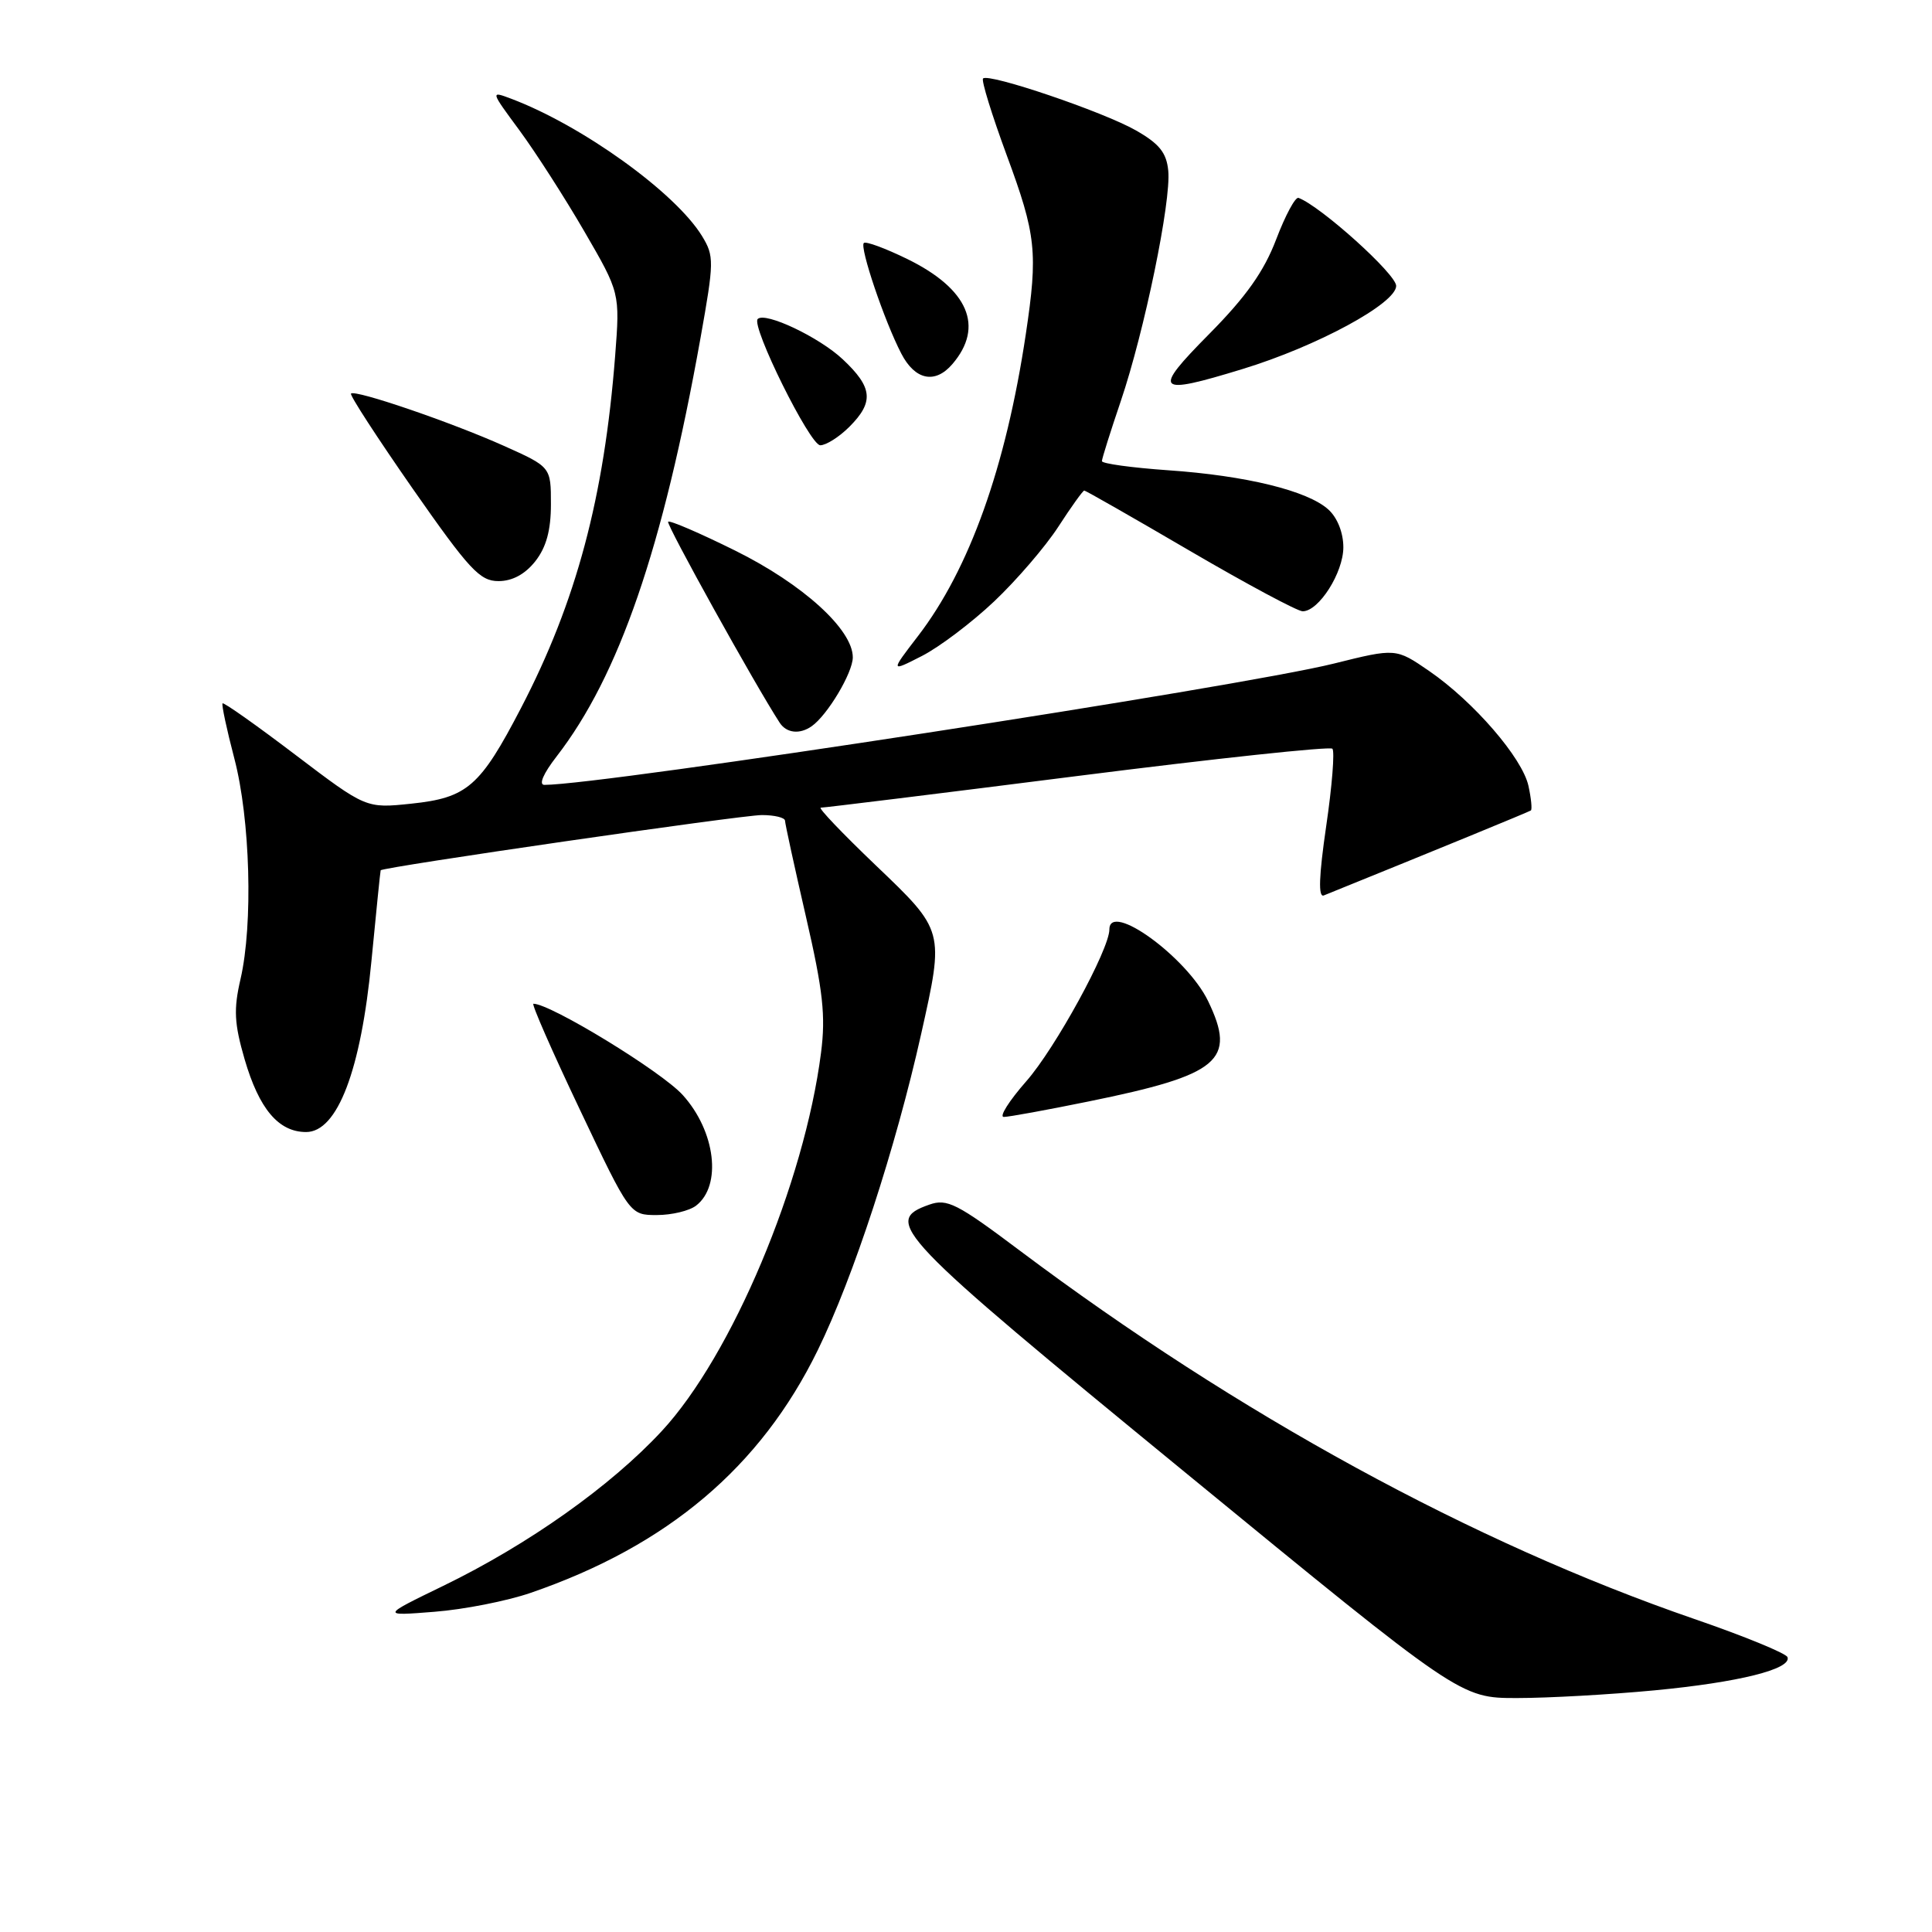 <?xml version="1.0" encoding="UTF-8" standalone="no"?>
<!DOCTYPE svg PUBLIC "-//W3C//DTD SVG 1.1//EN" "http://www.w3.org/Graphics/SVG/1.1/DTD/svg11.dtd" >
<svg xmlns="http://www.w3.org/2000/svg" xmlns:xlink="http://www.w3.org/1999/xlink" version="1.1" viewBox="0 0 256 256">
 <g >
 <path fill="currentColor"
d=" M 219.23 223.98 C 230.39 222.92 237.44 221.16 236.85 219.58 C 236.66 219.07 231.10 216.79 224.50 214.52 C 195.16 204.41 164.12 187.46 135.14 165.72 C 126.81 159.46 125.49 158.79 123.14 159.62 C 116.89 161.82 118.51 163.51 157.00 195.07 C 193.50 225.00 193.50 225.00 201.00 225.00 C 205.12 225.00 213.33 224.54 219.23 223.98 Z  M 70.32 211.06 C 88.46 204.82 100.78 194.41 108.36 178.90 C 113.07 169.28 118.68 152.12 122.06 137.00 C 125.13 123.26 125.16 123.37 116.01 114.63 C 111.62 110.43 108.35 107.01 108.76 107.02 C 109.17 107.03 124.45 105.15 142.72 102.83 C 161.00 100.51 176.22 98.88 176.55 99.21 C 176.87 99.54 176.51 104.15 175.73 109.45 C 174.76 116.11 174.66 118.95 175.41 118.65 C 190.31 112.62 202.58 107.58 202.85 107.39 C 203.03 107.25 202.89 105.79 202.53 104.14 C 201.72 100.43 195.27 92.97 189.37 88.91 C 184.96 85.88 184.96 85.88 176.73 87.93 C 164.21 91.04 79.88 104.00 72.14 104.00 C 71.35 104.00 71.98 102.52 73.74 100.25 C 82.02 89.56 87.83 72.67 92.82 44.79 C 94.63 34.66 94.64 33.94 93.03 31.29 C 89.50 25.52 77.16 16.64 67.73 13.08 C 64.97 12.04 64.98 12.05 68.83 17.27 C 70.95 20.15 74.82 26.17 77.42 30.65 C 82.15 38.80 82.15 38.80 81.51 47.15 C 80.05 65.92 76.36 79.74 69.04 93.81 C 63.62 104.23 61.92 105.71 54.50 106.49 C 48.50 107.12 48.50 107.12 39.13 100.01 C 33.98 96.10 29.64 93.03 29.49 93.20 C 29.34 93.36 30.04 96.65 31.05 100.50 C 33.16 108.54 33.55 122.46 31.87 129.73 C 30.94 133.75 31.04 135.62 32.41 140.35 C 34.33 146.94 36.91 150.00 40.56 150.00 C 44.71 150.00 47.83 141.83 49.22 127.31 C 49.85 120.81 50.39 115.42 50.44 115.32 C 50.63 114.90 98.22 108.00 100.95 108.00 C 102.63 108.00 104.01 108.34 104.02 108.75 C 104.03 109.16 105.28 114.90 106.80 121.50 C 109.06 131.30 109.42 134.60 108.79 139.50 C 106.58 156.77 96.98 179.59 87.70 189.61 C 80.93 196.92 70.00 204.66 58.74 210.13 C 50.50 214.13 50.50 214.13 57.56 213.57 C 61.45 213.27 67.19 212.14 70.32 211.06 Z  M 92.24 159.75 C 95.68 157.09 94.81 149.90 90.47 145.10 C 87.67 141.99 72.95 133.00 70.68 133.00 C 70.40 133.00 73.16 139.30 76.82 147.00 C 83.46 161.00 83.46 161.00 87.04 161.00 C 89.01 161.00 91.35 160.44 92.24 159.75 Z  M 144.24 145.95 C 161.64 142.41 163.88 140.52 160.07 132.63 C 157.26 126.83 147.00 119.38 147.00 123.15 C 147.00 125.80 139.82 138.93 135.98 143.28 C 133.70 145.88 132.36 148.00 133.01 148.00 C 133.66 148.00 138.71 147.08 144.24 145.95 Z  M 107.55 96.23 C 109.64 94.77 113.00 89.14 113.00 87.10 C 113.00 83.41 106.38 77.40 97.42 72.96 C 92.74 70.64 88.75 68.92 88.53 69.13 C 88.23 69.44 100.08 90.80 103.31 95.76 C 104.21 97.15 105.97 97.34 107.55 96.23 Z  M 131.73 79.69 C 134.69 76.89 138.52 72.44 140.23 69.80 C 141.94 67.16 143.49 65.00 143.67 65.00 C 143.85 65.00 150.16 68.60 157.68 73.00 C 165.21 77.40 171.93 81.00 172.61 81.00 C 174.75 81.00 178.00 75.88 178.00 72.52 C 178.00 70.59 177.21 68.59 176.01 67.51 C 173.26 65.02 165.10 63.02 154.75 62.31 C 149.94 61.97 146.00 61.43 146.01 61.10 C 146.01 60.77 147.14 57.19 148.51 53.15 C 151.64 43.91 155.20 26.66 154.80 22.62 C 154.57 20.23 153.61 19.04 150.50 17.27 C 146.16 14.80 131.01 9.66 130.26 10.40 C 130.01 10.65 131.43 15.23 133.40 20.58 C 137.30 31.13 137.55 33.45 135.92 44.31 C 133.28 61.91 128.45 75.42 121.64 84.28 C 117.97 89.06 117.97 89.06 122.16 86.92 C 124.47 85.74 128.77 82.49 131.73 79.69 Z  M 70.93 74.37 C 72.39 72.51 73.00 70.27 73.00 66.80 C 73.00 61.87 73.00 61.87 66.75 59.07 C 59.76 55.94 47.07 51.60 46.51 52.15 C 46.31 52.35 50.00 58.02 54.69 64.76 C 62.18 75.48 63.58 77.00 66.05 77.00 C 67.89 77.00 69.57 76.09 70.93 74.37 Z  M 112.55 56.55 C 115.83 53.26 115.64 51.34 111.68 47.62 C 108.56 44.68 101.39 41.28 100.40 42.27 C 99.49 43.18 107.32 59.00 108.69 59.00 C 109.46 59.00 111.20 57.90 112.55 56.55 Z  M 164.64 48.90 C 174.53 45.88 185.00 40.20 185.00 37.88 C 185.00 36.32 175.00 27.32 172.06 26.22 C 171.64 26.06 170.31 28.54 169.10 31.72 C 167.49 35.95 165.12 39.31 160.23 44.25 C 152.63 51.93 153.11 52.43 164.64 48.90 Z  M 126.19 48.25 C 130.46 43.28 128.31 38.28 120.22 34.32 C 117.31 32.90 114.72 31.94 114.46 32.20 C 113.89 32.78 117.18 42.52 119.42 46.84 C 121.24 50.37 123.90 50.92 126.19 48.25 Z "/>
</g>
</svg>